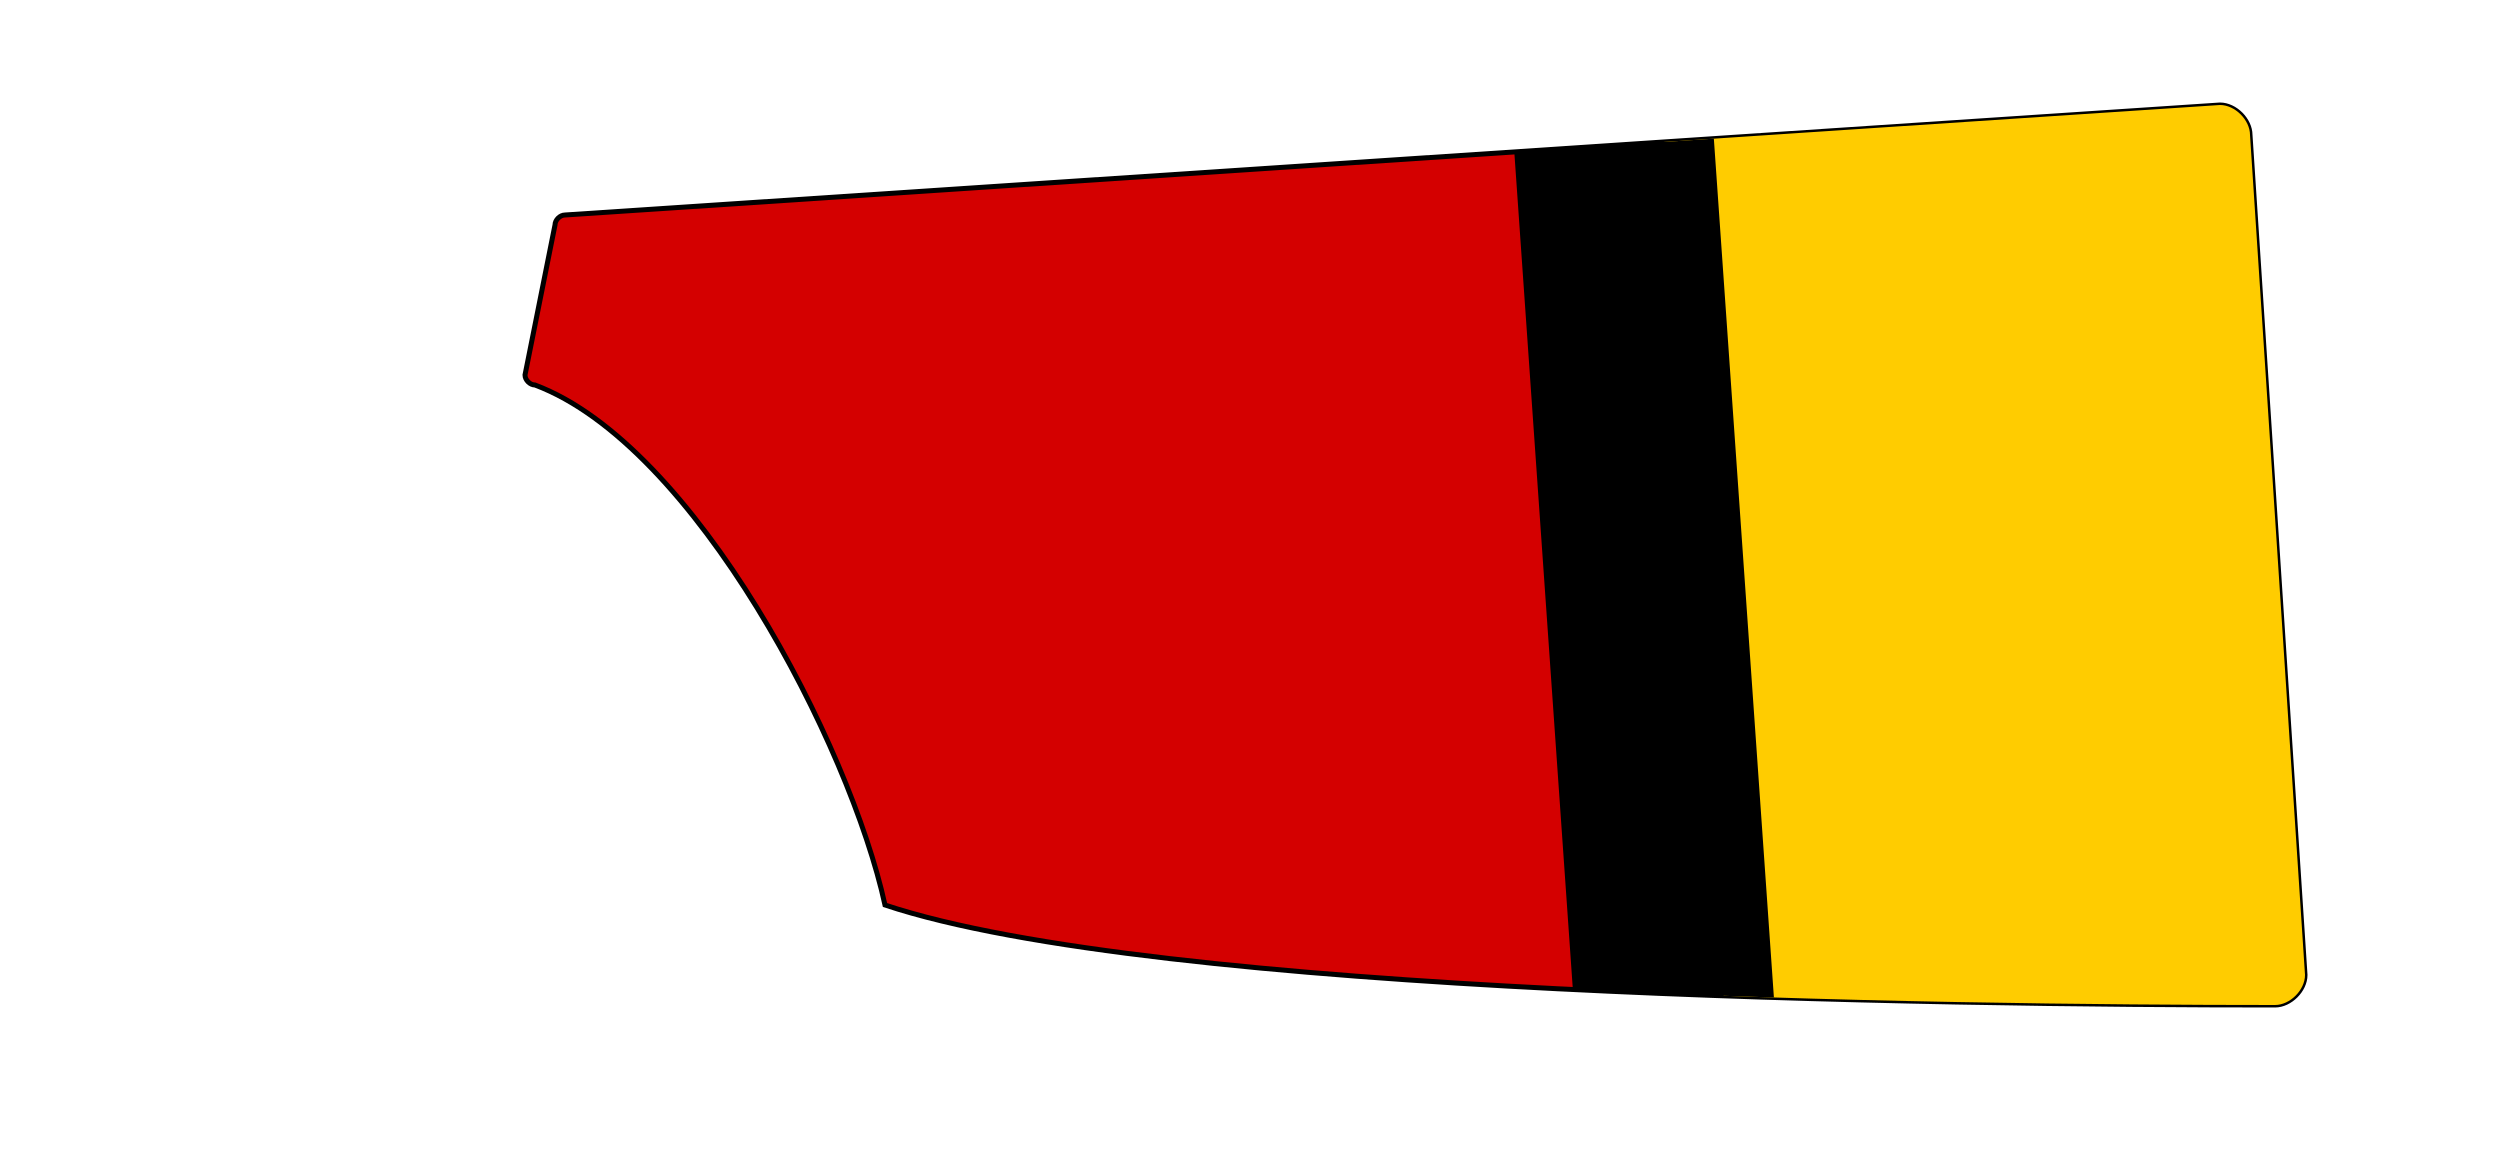 <svg xmlns="http://www.w3.org/2000/svg" xmlns:xlink="http://www.w3.org/1999/xlink" width="500" height="230" viewBox="0 0 500 230"><defs><path id="spoonPath" d="M 105,75 C 105,76 106,77 107,77 C 139,89 170,149 177,181 C 231,199 389,201 455,201 C 458,201 461,198 461,195 L 450,27 C 450,24 447,21 444,21 L 113,43 C 112,43 111,44 111,45  Z"></path><clipPath id="spoonClip"><use xlink:href="#spoonPath"></use></clipPath></defs><g><use xlink:href="#spoonPath" style="stroke:black;stroke-width:1;fill:#d40000"></use><g clip-rule="nonzero" clip-path="url(#spoonClip)"><g transform="rotate(-4) translate(400,20)"><path d="M -10,0 l 0,300 " style="stroke:#ffcc00;stroke-width:120;fill:none"></path><path d="M -80,0 l 0,300 " style="stroke:#000000;stroke-width:40;fill:none"></path></g></g></g></svg>